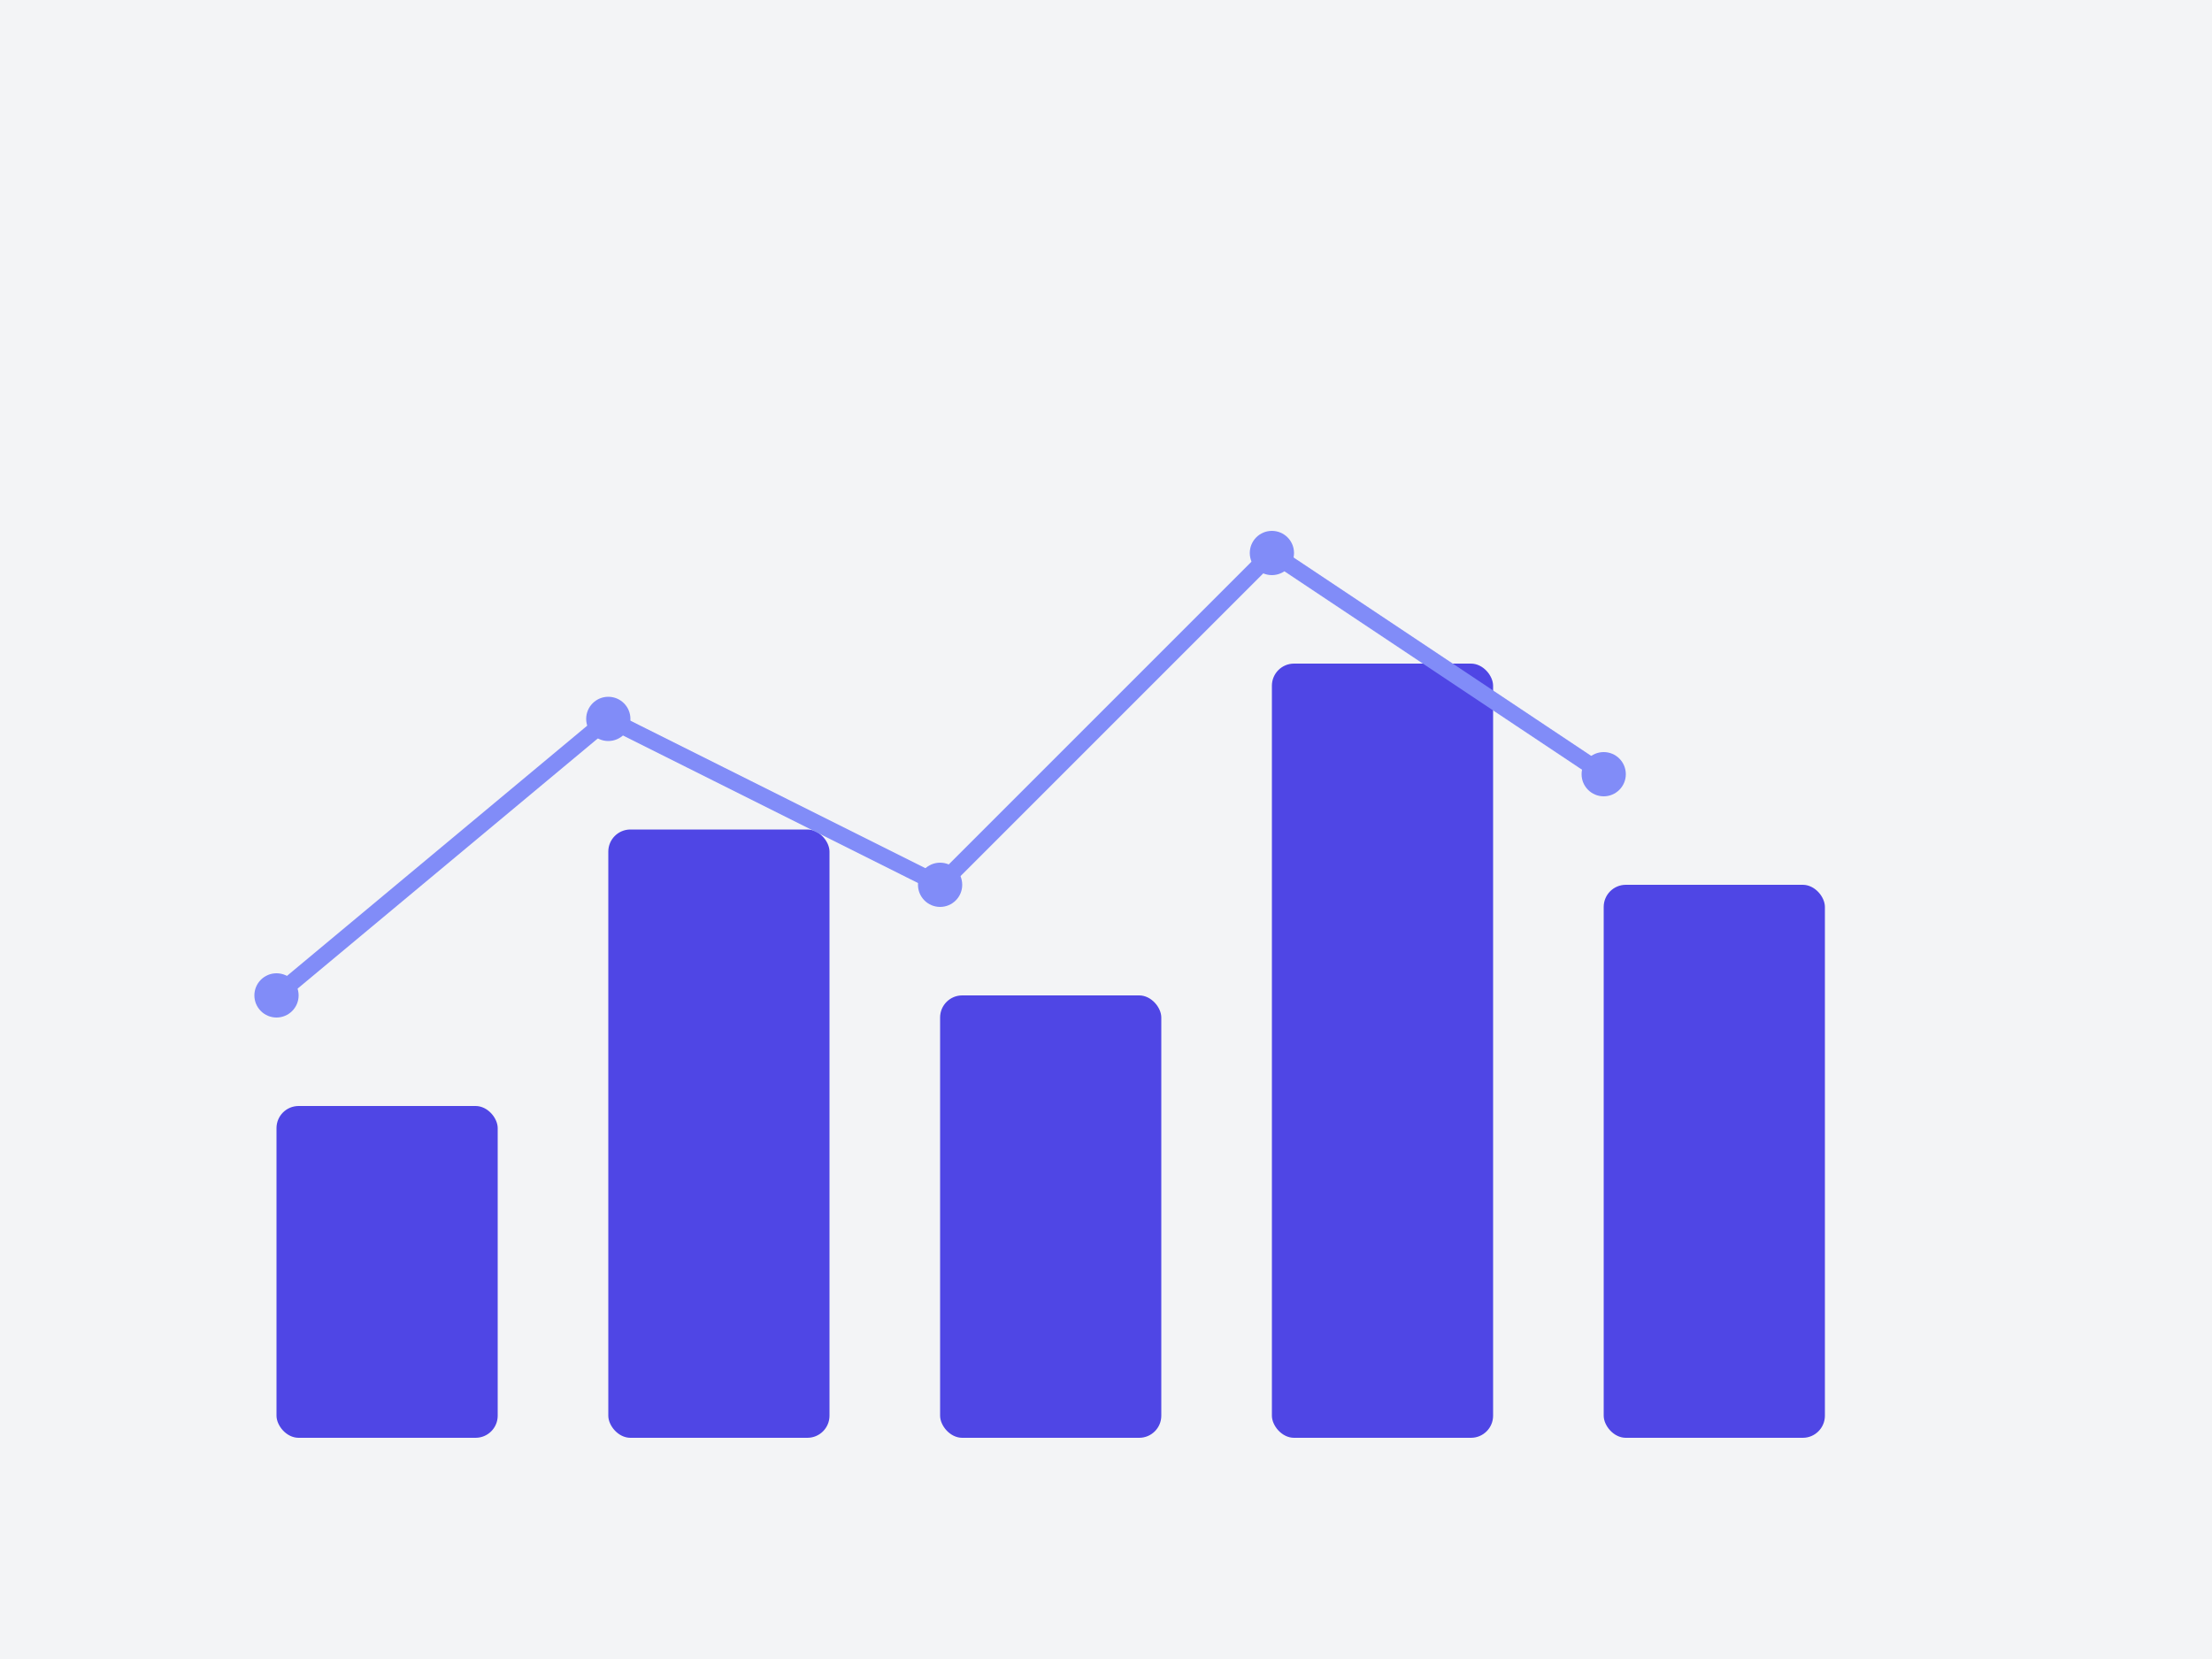 <?xml version="1.0" encoding="UTF-8"?>
<svg width="400" height="300" viewBox="0 0 400 300" fill="none" xmlns="http://www.w3.org/2000/svg">
    <!-- Background -->
    <rect width="400" height="300" fill="#F3F4F6"/>
    
    <!-- Chart Bars with Animation -->
    <rect x="50" y="200" width="40" height="60" fill="#4F46E5" rx="4">
        <animate attributeName="height" from="0" to="60" dur="1s" begin="0s" fill="freeze"/>
    </rect>
    <rect x="110" y="150" width="40" height="110" fill="#4F46E5" rx="4">
        <animate attributeName="height" from="0" to="110" dur="1s" begin="0.2s" fill="freeze"/>
    </rect>
    <rect x="170" y="180" width="40" height="80" fill="#4F46E5" rx="4">
        <animate attributeName="height" from="0" to="80" dur="1s" begin="0.4s" fill="freeze"/>
    </rect>
    <rect x="230" y="120" width="40" height="140" fill="#4F46E5" rx="4">
        <animate attributeName="height" from="0" to="140" dur="1s" begin="0.6s" fill="freeze"/>
    </rect>
    <rect x="290" y="160" width="40" height="100" fill="#4F46E5" rx="4">
        <animate attributeName="height" from="0" to="100" dur="1s" begin="0.8s" fill="freeze"/>
    </rect>
    
    <!-- Line Graph with Animation -->
    <path d="M50 180 L110 130 L170 160 L230 100 L290 140" stroke="#818CF8" stroke-width="3" fill="none">
        <animate attributeName="stroke-dasharray" from="0 1000" to="1000 0" dur="1.5s" begin="0s" fill="freeze"/>
    </path>
    
    <!-- Data Points with Animation -->
    <circle cx="50" cy="180" r="4" fill="#818CF8">
        <animate attributeName="r" from="0" to="4" dur="0.5s" begin="1.5s" fill="freeze"/>
    </circle>
    <circle cx="110" cy="130" r="4" fill="#818CF8">
        <animate attributeName="r" from="0" to="4" dur="0.5s" begin="1.5s" fill="freeze"/>
    </circle>
    <circle cx="170" cy="160" r="4" fill="#818CF8">
        <animate attributeName="r" from="0" to="4" dur="0.5s" begin="1.5s" fill="freeze"/>
    </circle>
    <circle cx="230" cy="100" r="4" fill="#818CF8">
        <animate attributeName="r" from="0" to="4" dur="0.5s" begin="1.5s" fill="freeze"/>
    </circle>
    <circle cx="290" cy="140" r="4" fill="#818CF8">
        <animate attributeName="r" from="0" to="4" dur="0.5s" begin="1.5s" fill="freeze"/>
    </circle>
</svg> 
